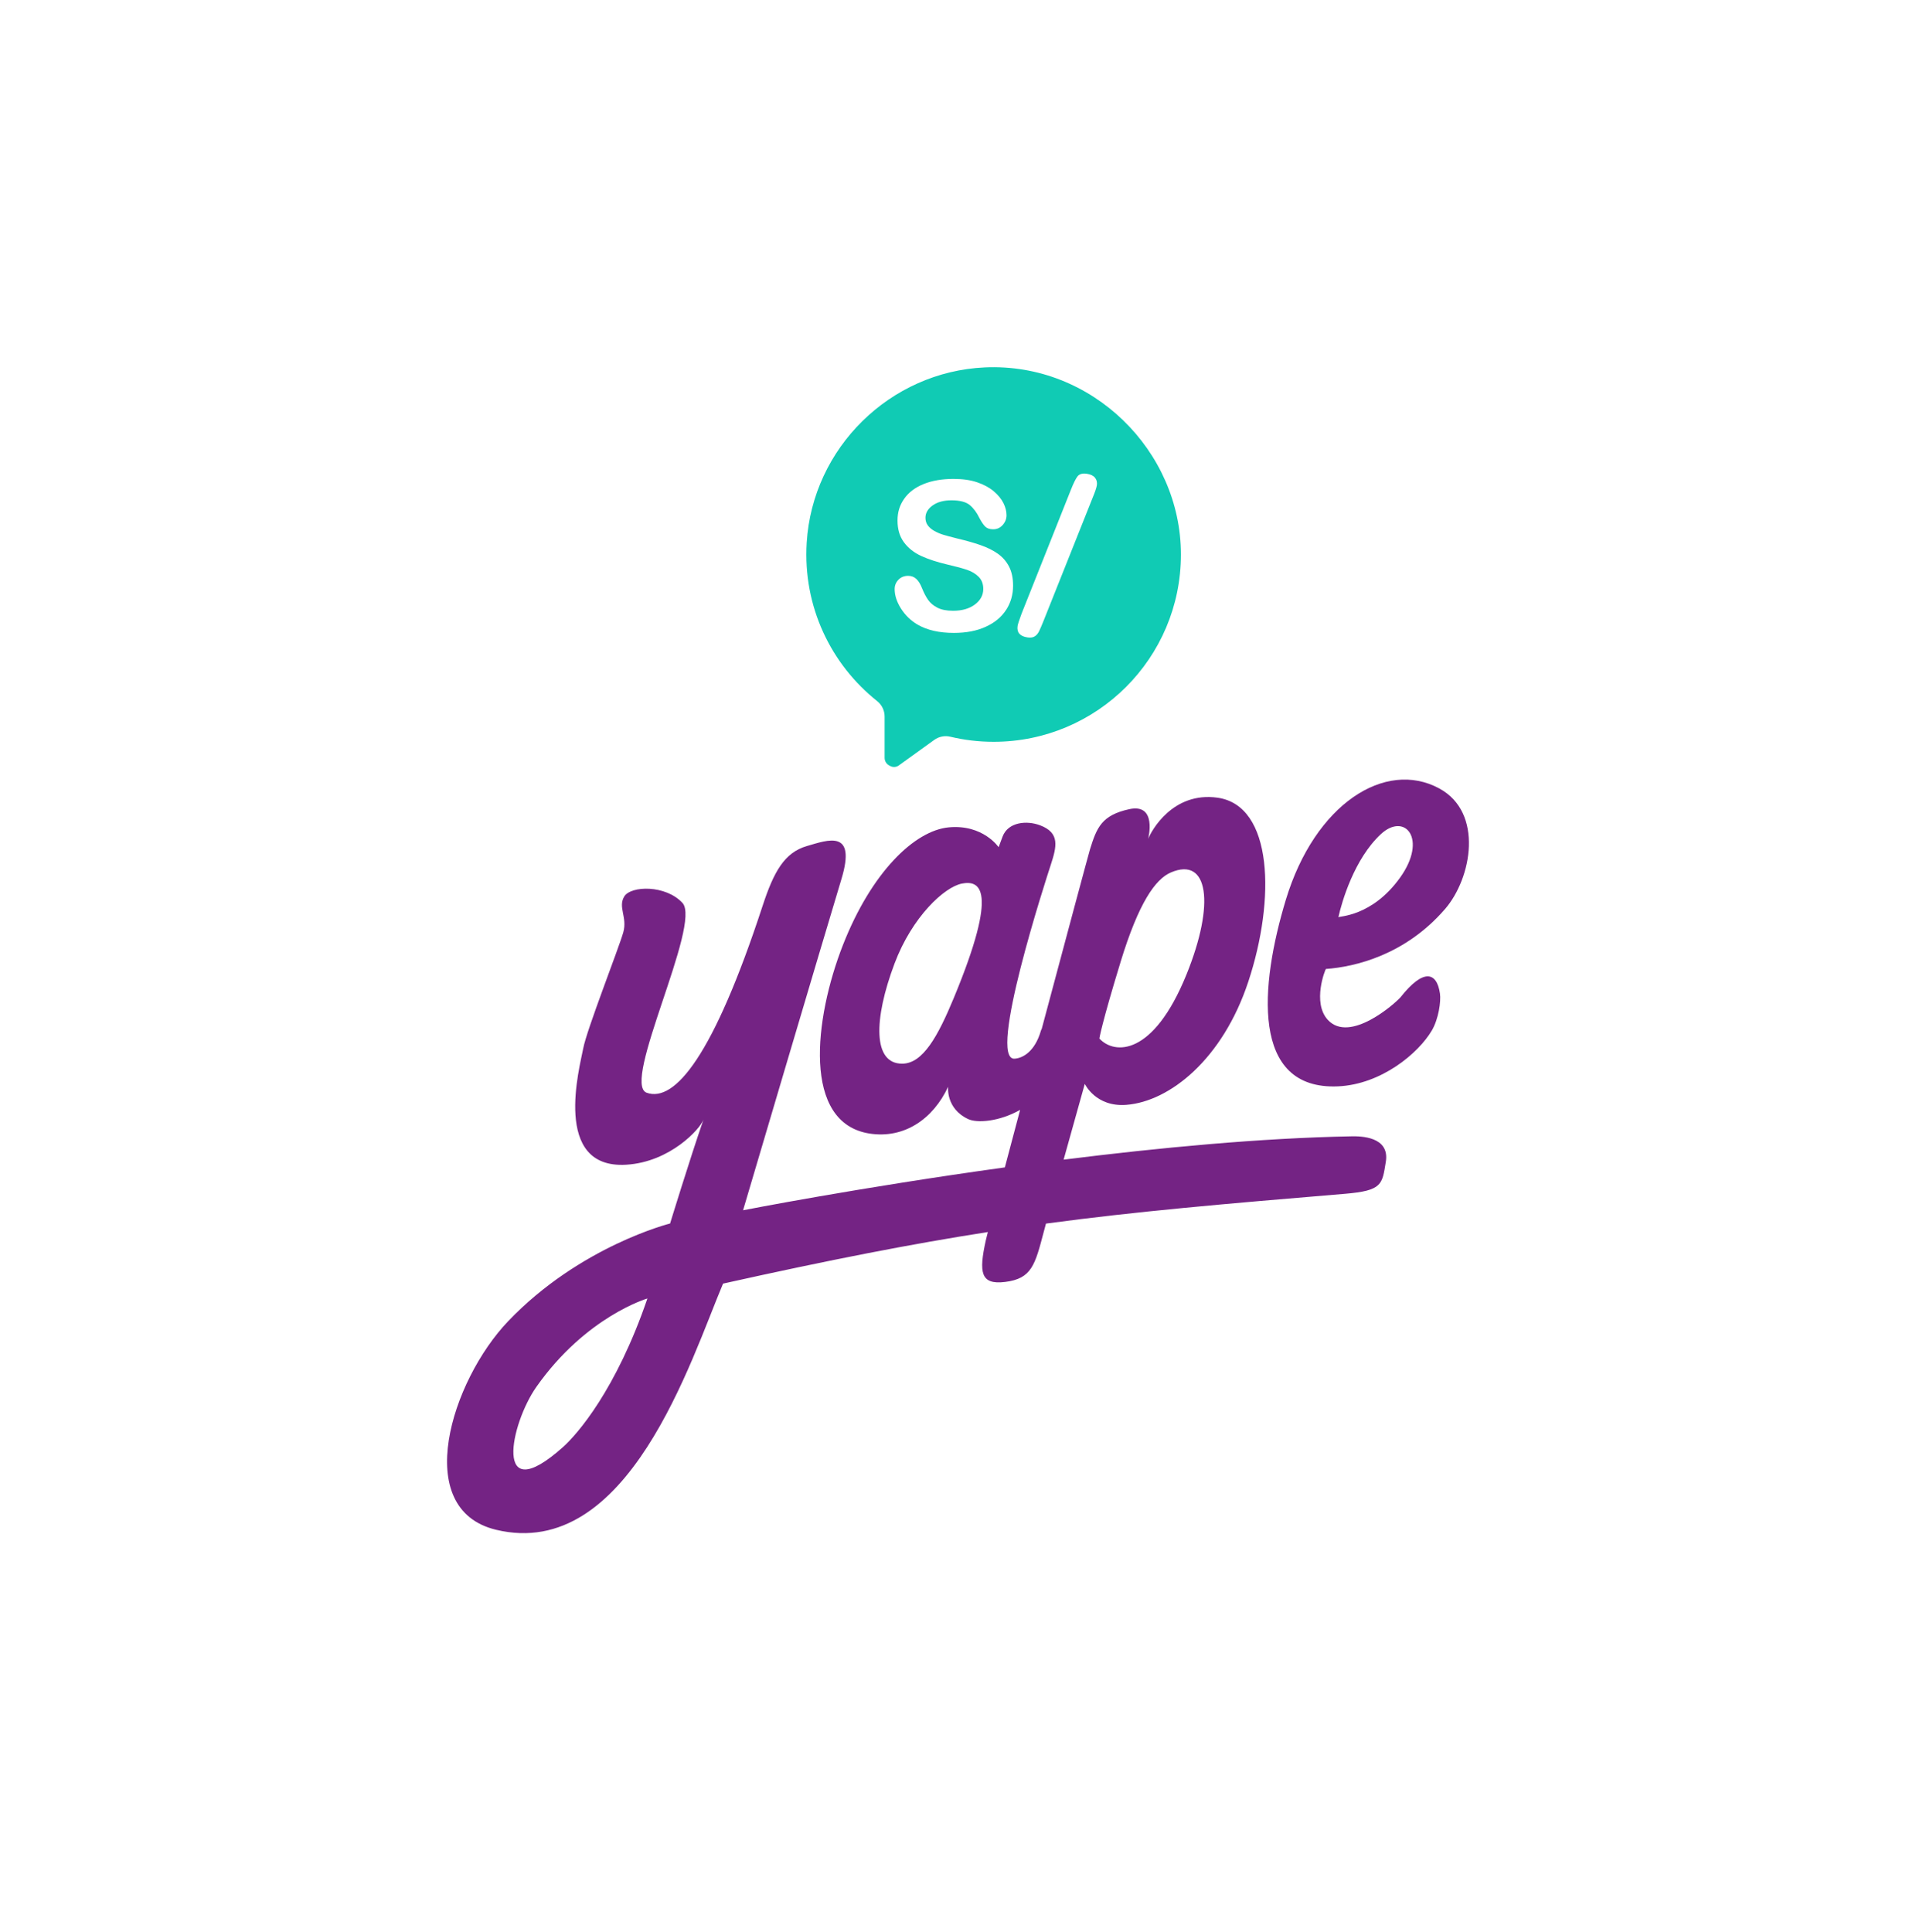 <svg width="120" height="121" viewBox="0 0 120 121" fill="none" xmlns="http://www.w3.org/2000/svg">
<g clip-path="url(#clip0_481_498)">
<path d="M84.649 71.172C78.985 71.276 72.556 71.888 66.615 72.633C67.279 70.245 67.941 67.886 67.941 67.886C67.941 67.886 68.621 69.349 70.54 69.201C73.264 68.99 76.579 66.338 78.184 61.479C79.89 56.317 79.737 50.455 76.256 49.963C73.444 49.566 72.102 52.051 71.908 52.546C71.908 52.546 72.505 50.288 70.719 50.683C69.007 51.06 68.693 51.823 68.27 53.187C68.195 53.426 66.754 58.79 65.244 64.442C65.221 64.479 65.202 64.522 65.189 64.569C64.816 65.847 64.077 66.275 63.544 66.309C61.818 66.42 65.528 55.034 65.809 54.171C66.18 53.032 66.402 52.169 65.144 51.693C64.296 51.372 63.133 51.488 62.792 52.399C62.648 52.781 62.544 53.063 62.544 53.063C62.544 53.063 61.575 51.623 59.432 51.819C57.288 52.014 54.581 54.623 52.789 59.201C50.998 63.779 50.22 70.345 54.469 71C56.626 71.331 58.436 70.098 59.383 68.066C59.383 68.066 59.218 69.427 60.638 70.093C61.196 70.356 62.584 70.254 63.891 69.515C63.547 70.805 63.223 72.028 62.934 73.118C53.76 74.387 46.539 75.804 46.539 75.804C46.541 75.797 51.568 58.798 52.701 55.056C53.648 51.924 51.862 52.606 50.541 52.989C49.133 53.397 48.467 54.584 47.762 56.737C44.682 66.144 42.258 69.072 40.5 68.441C38.888 67.862 43.959 57.873 42.743 56.554C41.688 55.41 39.514 55.472 39.1 56.146C38.686 56.82 39.302 57.436 39.038 58.389C38.773 59.343 36.742 64.507 36.528 65.664C36.314 66.819 34.551 73.228 39.215 72.951C41.971 72.788 43.858 70.703 44.059 70.124C43.198 72.614 41.968 76.632 41.968 76.632C41.968 76.632 36.326 78.043 31.829 82.749C28.259 86.485 25.733 94.532 31.066 95.815C39.355 97.808 43.275 85.155 45.285 80.397C52.005 78.9 57.13 77.907 61.87 77.167C61.8 77.444 61.752 77.632 61.736 77.71C61.305 79.691 61.401 80.484 62.948 80.293C64.615 80.087 64.825 79.231 65.37 77.159C65.407 77.017 65.454 76.841 65.51 76.638C71.127 75.88 76.642 75.405 84.231 74.772C86.589 74.575 86.563 74.18 86.794 72.773C87.055 71.175 85.21 71.162 84.651 71.172H84.649ZM70.181 60.253C71.315 56.546 72.357 55.062 73.337 54.643C75.674 53.642 76.117 56.575 74.314 61.028C72.226 66.18 69.788 66.062 68.854 65.046C68.854 65.048 68.984 64.167 70.182 60.254L70.181 60.253ZM59.744 62.49C58.741 64.91 57.803 66.613 56.511 66.622C54.66 66.636 54.708 63.852 56.025 60.35C57.133 57.407 59.154 55.553 60.245 55.342C61.335 55.132 62.604 55.588 59.744 62.489V62.49ZM35.253 90.642C30.846 94.575 31.957 89.189 33.596 86.862C36.707 82.445 40.548 81.328 40.548 81.328C38.596 87.038 36.156 89.837 35.253 90.642Z" fill="#742384"/>
<path d="M90.51 56.928C92.174 55.001 92.934 50.894 90.141 49.382C86.763 47.554 82.352 50.345 80.532 56.359C78.913 61.708 78.308 68.285 83.8 68.042C86.505 67.922 88.839 65.975 89.684 64.529C90.094 63.828 90.258 62.722 90.186 62.232C89.986 60.855 89.143 60.654 87.714 62.463C87.361 62.862 84.543 65.368 83.164 63.88C82.167 62.803 83.005 60.691 83.045 60.69C84.848 60.558 88.005 59.829 90.51 56.928ZM86.469 52.258C87.985 50.842 89.435 52.537 87.682 54.976C85.912 57.437 83.84 57.374 83.823 57.452C84.035 56.489 84.815 53.805 86.47 52.258H86.469Z" fill="#742384"/>
<path d="M61.677 23.012C55.738 23.286 50.888 28.056 50.524 33.992C50.278 38.008 52.057 41.622 54.935 43.911C55.232 44.147 55.404 44.503 55.404 44.882V47.47C55.404 47.669 55.516 47.852 55.692 47.944L55.764 47.982C55.933 48.07 56.137 48.055 56.291 47.944L58.512 46.343C58.802 46.134 59.169 46.06 59.518 46.143C60.389 46.351 61.297 46.461 62.231 46.461C68.71 46.461 73.962 41.209 73.962 34.73C73.962 28.25 68.407 22.703 61.677 23.012ZM63.01 38.203C62.72 38.652 62.295 39.005 61.734 39.259C61.175 39.514 60.51 39.641 59.742 39.641C58.822 39.641 58.062 39.467 57.465 39.12C57.04 38.869 56.696 38.536 56.43 38.117C56.166 37.7 56.033 37.293 56.033 36.899C56.033 36.669 56.112 36.474 56.271 36.31C56.43 36.147 56.633 36.066 56.88 36.066C57.078 36.066 57.248 36.13 57.385 36.257C57.523 36.384 57.641 36.573 57.739 36.822C57.858 37.119 57.986 37.368 58.124 37.567C58.261 37.765 58.455 37.93 58.706 38.06C58.957 38.19 59.285 38.255 59.692 38.255C60.251 38.255 60.707 38.124 61.057 37.863C61.407 37.602 61.583 37.276 61.583 36.886C61.583 36.576 61.488 36.325 61.3 36.133C61.11 35.94 60.867 35.792 60.568 35.691C60.268 35.589 59.869 35.482 59.368 35.367C58.697 35.21 58.136 35.026 57.685 34.817C57.233 34.608 56.875 34.32 56.609 33.958C56.344 33.596 56.212 33.145 56.212 32.605C56.212 32.066 56.352 31.636 56.632 31.237C56.912 30.838 57.317 30.532 57.847 30.317C58.377 30.103 59.001 29.996 59.718 29.996C60.291 29.996 60.786 30.066 61.204 30.209C61.621 30.351 61.968 30.539 62.245 30.774C62.52 31.009 62.721 31.257 62.848 31.515C62.975 31.774 63.039 32.026 63.039 32.272C63.039 32.497 62.96 32.7 62.801 32.88C62.642 33.061 62.443 33.151 62.206 33.151C61.991 33.151 61.826 33.097 61.713 32.989C61.599 32.88 61.479 32.703 61.347 32.457C61.178 32.105 60.974 31.83 60.736 31.633C60.497 31.436 60.117 31.337 59.591 31.337C59.103 31.337 58.709 31.444 58.411 31.657C58.111 31.872 57.962 32.13 57.962 32.431C57.962 32.617 58.012 32.779 58.114 32.914C58.217 33.05 58.356 33.166 58.535 33.264C58.714 33.362 58.894 33.438 59.076 33.493C59.258 33.548 59.559 33.629 59.979 33.735C60.505 33.858 60.982 33.993 61.408 34.141C61.835 34.289 62.197 34.47 62.497 34.682C62.796 34.895 63.029 35.162 63.197 35.488C63.365 35.812 63.449 36.211 63.449 36.682C63.449 37.246 63.304 37.753 63.013 38.203H63.01ZM68.695 30.399C68.675 30.543 68.588 30.8 68.436 31.167L65.343 38.925C65.24 39.181 65.153 39.383 65.083 39.529C65.013 39.676 64.921 39.785 64.809 39.856C64.698 39.928 64.546 39.951 64.355 39.924C63.882 39.856 63.674 39.618 63.732 39.21C63.747 39.103 63.831 38.843 63.985 38.429L67.073 30.669C67.237 30.256 67.376 29.976 67.49 29.832C67.606 29.687 67.797 29.634 68.068 29.674C68.3 29.707 68.47 29.788 68.577 29.916C68.684 30.045 68.724 30.207 68.696 30.403L68.695 30.399Z" fill="#10CBB4"/>
</g>
<defs>
<clipPath id="clip0_481_498">
<rect width="120" height="120" fill="white" transform="translate(0 0.5)"/>
</clipPath>
</defs>
</svg>
